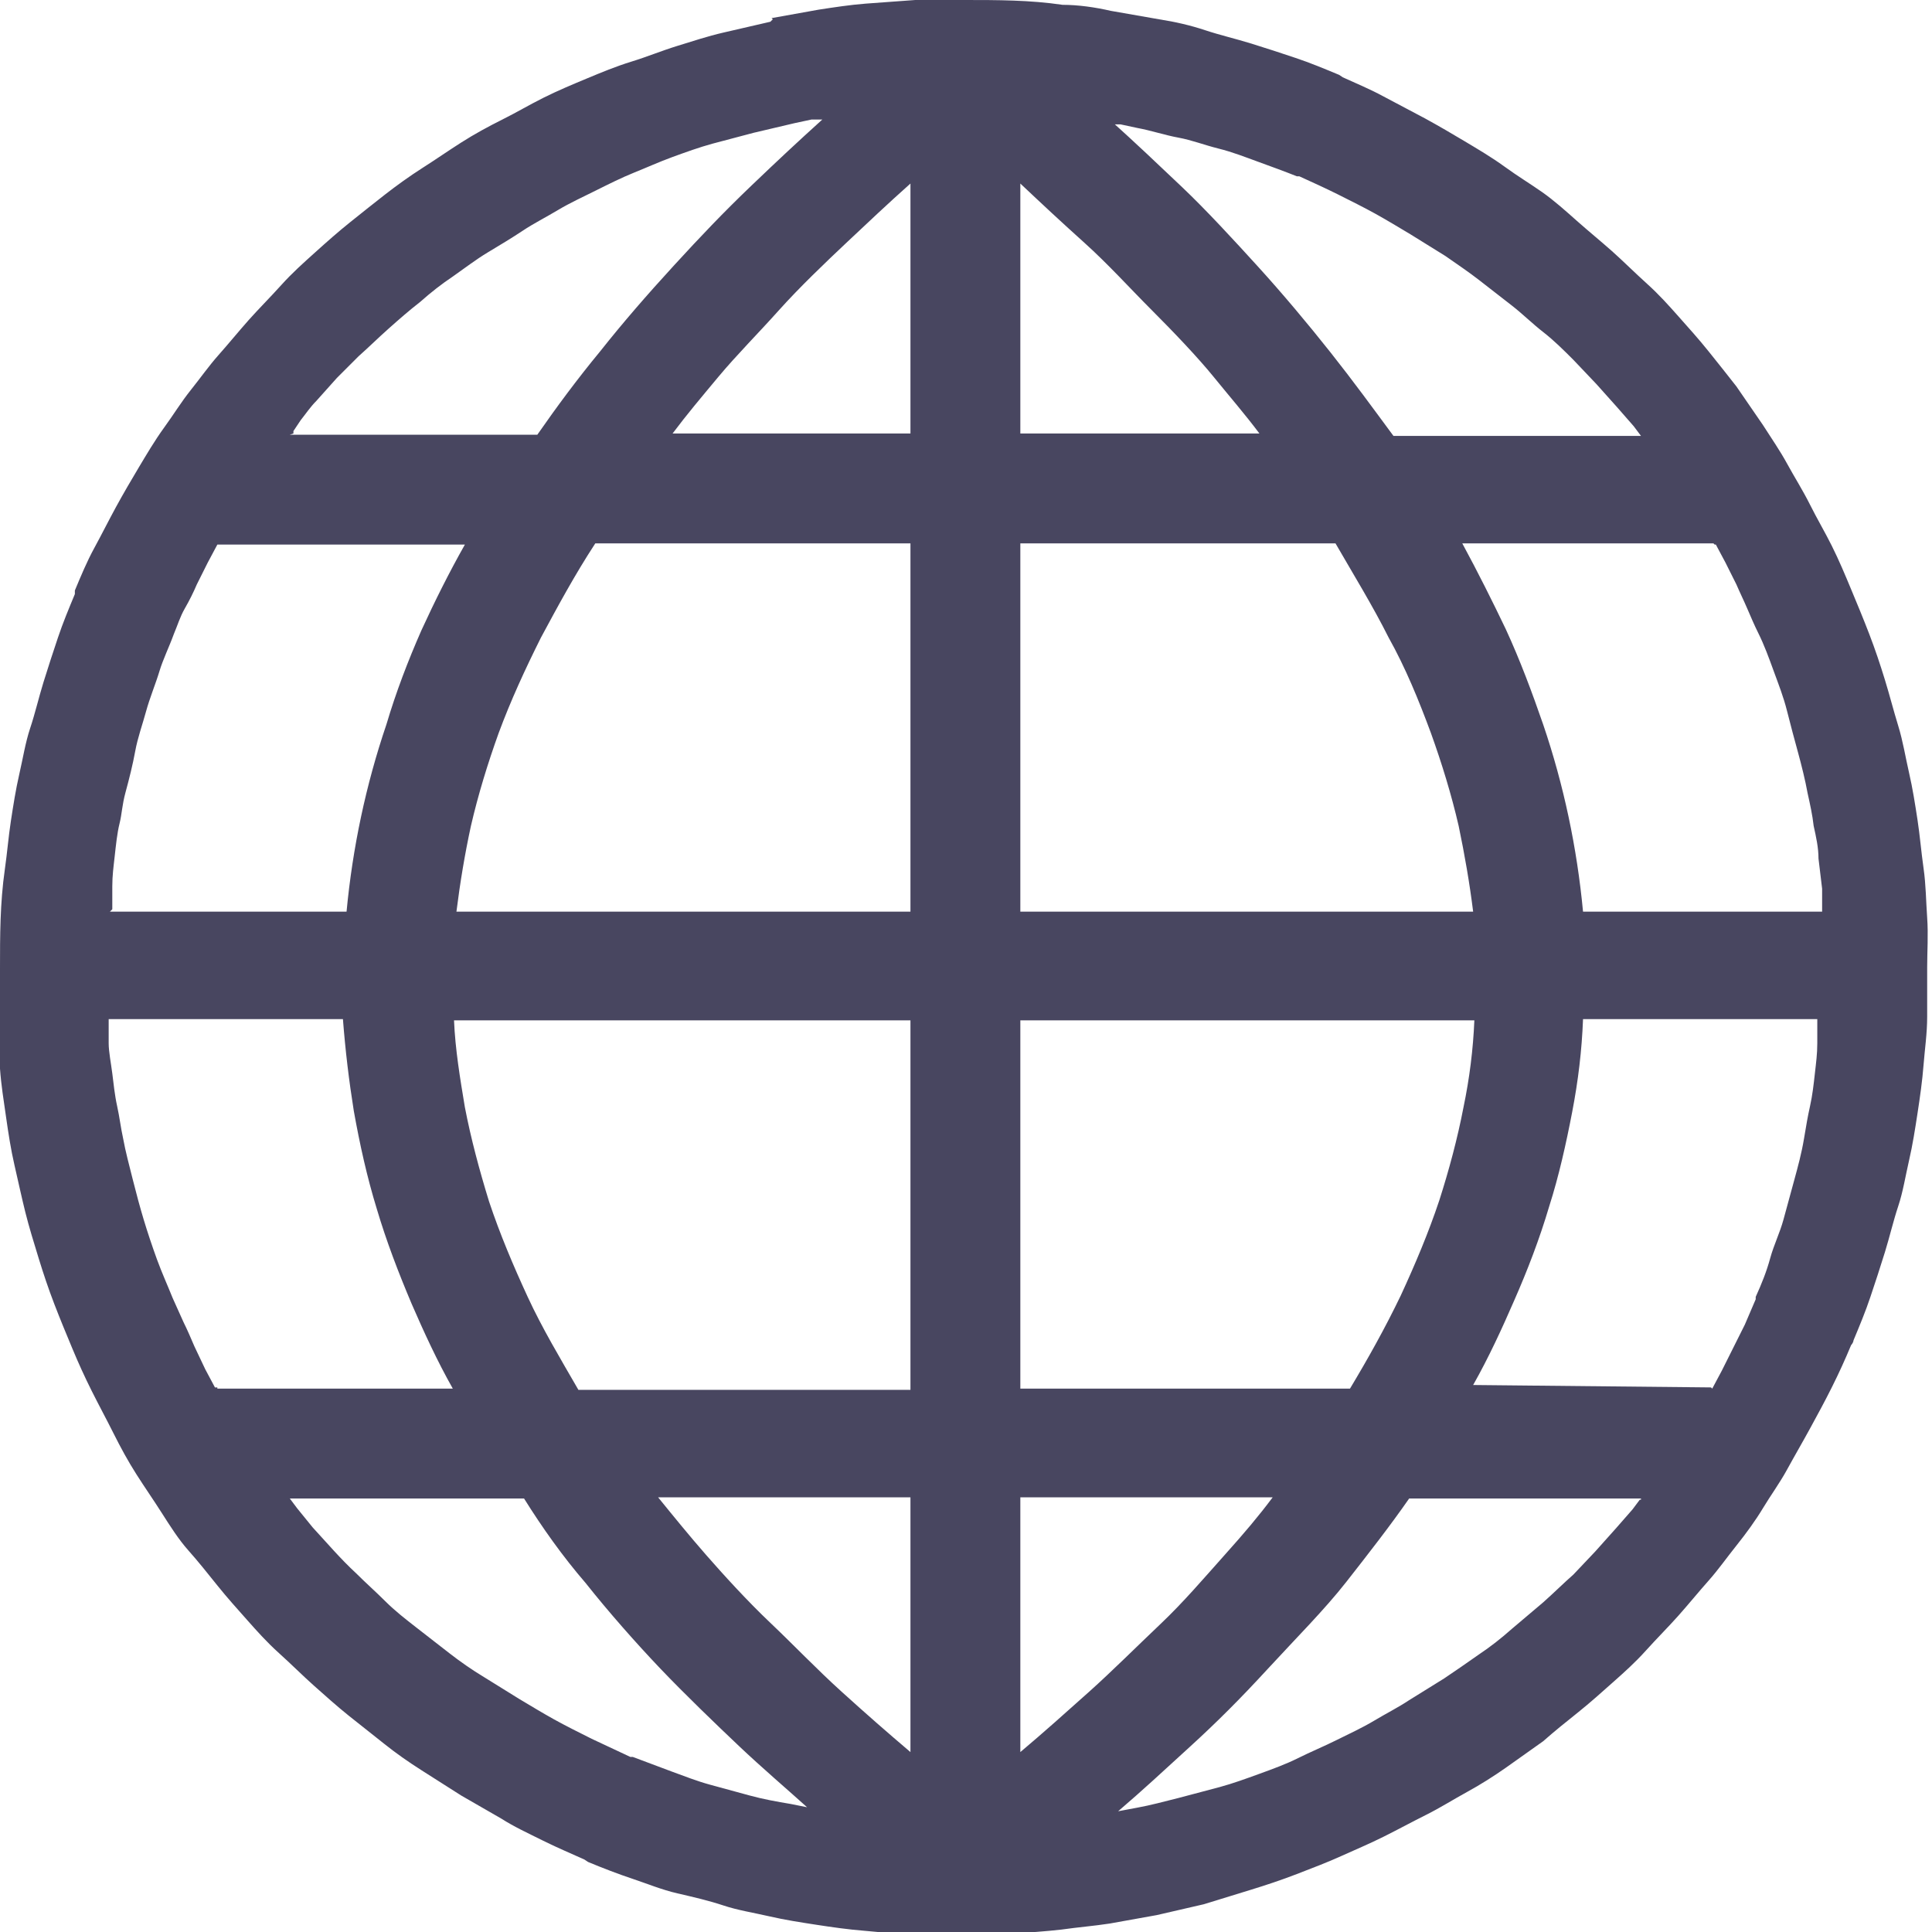 <?xml version="1.0" encoding="UTF-8"?><svg id="domains" xmlns="http://www.w3.org/2000/svg" xmlns:xlink="http://www.w3.org/1999/xlink" viewBox="0 0 16 16"><defs><style>.cls-1{fill:none;}.cls-2{fill:#484660;}.cls-3{clip-path:url(#clippath);}</style><clipPath id="clippath"><rect class="cls-1" x="0" y="0" width="15.99" height="16"/></clipPath></defs><g class="cls-3"><g id="Group_16415"><path id="Path_61587" class="cls-2" d="M14.18,11.5l.08-.15.09-.18.1-.2.09-.21v-.02c.05-.11.09-.21.12-.32s.08-.21.11-.32.06-.22.09-.33.06-.22.08-.34.03-.18.05-.27.03-.18.04-.27.02-.16.02-.25,0-.13,0-.2h-1.94c-.01.26-.04.51-.09.77-.05.26-.11.53-.19.78-.08.27-.18.53-.29.78-.1.23-.21.47-.34.7l1.97.02ZM13.59,12.41h-1.92c-.16.23-.34.46-.52.69s-.42.47-.65.72-.42.44-.65.65-.38.35-.59.53l.16-.03c.11-.02.22-.05.34-.08l.34-.09c.11-.03.22-.07.33-.11s.22-.08.32-.13.22-.1.32-.15.21-.1.31-.16.2-.11.29-.17l.29-.18c.09-.06.19-.13.29-.2.09-.06.18-.13.27-.21l.26-.22c.09-.08.17-.16.25-.23l.18-.19.17-.19.14-.16.06-.08h.01ZM6.71,14.99c-.2-.18-.4-.35-.59-.53s-.45-.43-.65-.64-.43-.47-.62-.71c-.19-.22-.36-.46-.51-.7h-1.94l.06.08.13.16c.12.13.23.26.36.38.08.08.16.15.24.23s.17.15.26.22.18.14.27.21c.09.07.19.14.29.2l.29.18c.1.06.2.12.29.17s.21.11.31.16l.32.15h.02c.11.04.21.08.32.12s.21.08.32.11l.33.09c.11.03.22.05.34.07l.15.03h0ZM1.8,11.5h1.95c-.13-.23-.24-.47-.34-.7-.11-.26-.21-.52-.29-.79-.08-.26-.14-.53-.19-.81-.04-.25-.07-.5-.09-.76H.9v.2c0,.07.02.17.03.25s.02.18.04.27.03.18.05.27c.02.11.05.22.08.34s.06.23.09.33.07.22.11.33.09.22.13.32l.09.2c.03.06.06.13.09.2l.09.19.08.15h.02ZM.9,7.55h1.97c.05-.53.16-1.05.33-1.55.08-.27.18-.53.29-.78.11-.24.23-.48.36-.71H1.8l-.08.15-.09.18c-.03.07-.06.13-.1.2s-.06.14-.09.21c-.04.11-.09.21-.12.31s-.08.22-.11.33-.07.22-.09.33-.05.23-.08.34-.03.18-.05.26-.03.18-.04.27-.02.16-.02.25,0,.13,0,.19l-.02.02ZM2.4,3.6h2.05c.16-.23.33-.46.52-.69.19-.24.39-.47.61-.71s.41-.44.64-.66.38-.36.59-.55h-.09l-.14.03-.34.08c-.11.03-.23.06-.34.09s-.22.07-.33.11-.22.09-.32.13-.22.1-.32.15-.21.1-.31.16-.2.11-.29.17-.19.12-.29.18-.19.13-.29.2c-.09.06-.18.13-.27.21-.09.07-.17.14-.26.22s-.16.15-.25.23l-.18.18-.17.19c-.05.05-.09.11-.13.16l-.06.09v.02ZM9.2,1c.2.18.39.36.59.55s.43.44.63.66.41.47.6.71.35.46.52.69h2.05l-.06-.08-.14-.16-.17-.19-.19-.2c-.08-.08-.16-.16-.25-.23s-.17-.15-.26-.22-.18-.14-.27-.21-.18-.13-.28-.2l-.29-.18c-.1-.06-.2-.12-.29-.17s-.21-.11-.31-.16-.21-.1-.32-.15c0,0-.02,0-.02,0-.1-.04-.21-.08-.32-.12s-.21-.08-.33-.11-.22-.07-.33-.09-.23-.06-.34-.08l-.14-.03h-.08ZM14.19,4.5h-2.08c.13.24.25.48.36.71.12.26.22.53.31.79.17.5.28,1.02.33,1.55h1.98v-.19l-.03-.25c0-.09-.02-.18-.04-.27-.01-.09-.03-.18-.05-.27-.02-.11-.05-.23-.08-.34s-.06-.22-.09-.34-.07-.22-.11-.33-.08-.22-.13-.32c-.03-.06-.06-.13-.09-.2s-.06-.13-.09-.2l-.09-.18-.08-.15h-.01ZM6.39.15l.39-.07c.13-.02.26-.04.39-.05s.27-.02.41-.03h.41c.27,0,.54,0,.81.04.13,0,.27.02.4.05l.4.07c.13.02.26.05.38.09s.25.07.38.11.25.08.37.12c.12.04.24.09.36.14l.03.02c.11.05.23.1.34.16l.34.18c.11.06.23.13.33.19s.22.13.33.21.21.14.31.21.2.16.29.24.2.17.29.25.19.18.29.27.18.18.26.27.17.19.25.29.16.2.23.29l.22.32c.07.11.14.21.2.32s.13.22.19.34.12.22.18.34.11.24.16.36.1.24.15.37.09.25.13.38.07.25.11.38.06.26.09.39.05.26.07.39.03.26.05.4.02.27.03.41,0,.28,0,.41v.41c0,.14-.02.27-.03.4s-.03.27-.05.4-.04.26-.07.39-.05.26-.09.38-.07.25-.11.38-.08.25-.12.37-.09.24-.14.36c0,.01-.01.03-.02.04-.05.12-.1.23-.16.35s-.12.23-.18.34-.13.23-.19.34-.14.22-.2.32-.14.21-.22.31-.15.2-.23.29-.17.2-.25.29-.18.19-.27.29-.18.18-.27.26-.19.17-.29.25-.2.16-.29.24l-.31.22c-.1.07-.21.14-.32.2s-.22.13-.34.19-.23.12-.35.18-.24.11-.35.16-.24.1-.37.15-.25.09-.38.13l-.39.12c-.13.03-.26.06-.39.09l-.39.07c-.13.02-.26.03-.4.05-.27.03-.54.04-.82.04h-.41c-.14,0-.27-.02-.4-.03s-.27-.03-.4-.05-.26-.04-.39-.07-.26-.05-.38-.09-.25-.07-.38-.1-.25-.08-.37-.12-.25-.09-.37-.14l-.03-.02c-.11-.05-.23-.1-.35-.16s-.23-.11-.34-.18l-.33-.19-.33-.21c-.11-.07-.21-.14-.31-.22l-.29-.23c-.1-.08-.2-.17-.29-.25s-.19-.18-.29-.27-.18-.18-.26-.27-.17-.19-.25-.29-.16-.2-.24-.29-.15-.2-.22-.31-.14-.21-.21-.32-.13-.22-.19-.34-.12-.23-.18-.35-.11-.23-.16-.35-.1-.24-.15-.37-.09-.25-.13-.38-.08-.26-.11-.38-.06-.26-.09-.39-.05-.26-.07-.4-.04-.26-.05-.4-.02-.27-.03-.41S0,8.15,0,8.02c0-.27,0-.54.04-.82.02-.14.03-.27.05-.4s.04-.26.07-.39.05-.26.09-.38.07-.25.11-.38.08-.25.12-.37.09-.24.14-.36c0,0,0-.02,0-.03.05-.12.1-.24.16-.35s.12-.23.18-.34c.06-.11.13-.23.19-.33s.13-.22.21-.33.14-.21.22-.31.15-.2.23-.29.17-.2.25-.29.18-.19.27-.29.18-.18.28-.27.19-.17.29-.25.2-.16.29-.23.2-.15.31-.22.21-.14.32-.21.22-.13.34-.19.22-.12.34-.18.24-.11.36-.16.24-.1.37-.14.25-.09.38-.13.25-.08.38-.11.26-.06.39-.09l.02-.02ZM8.45,1.52v2.07h1.98c-.12-.16-.25-.31-.38-.47s-.33-.37-.51-.55-.36-.38-.56-.56-.35-.32-.53-.49M8.45,4.5v3.05h3.75c-.03-.24-.07-.47-.12-.71-.06-.26-.14-.52-.23-.77-.1-.27-.21-.54-.35-.79-.13-.26-.29-.52-.44-.78h-2.61ZM8.45,8.45v3.05h2.73c.15-.25.29-.5.42-.77.12-.26.23-.52.32-.79.08-.25.15-.51.2-.77.05-.24.08-.48.09-.72h-3.77ZM8.45,12.4v2.11c.19-.16.38-.33.57-.5s.4-.38.59-.56.36-.38.53-.57.28-.32.4-.48h-2.08ZM7.54,14.51v-2.11h-2.09c.13.16.26.32.4.48s.34.38.53.56.38.38.59.57.37.33.57.5h0ZM7.54,11.5v-3.05h-3.78c.01.24.05.48.09.72.05.26.12.52.2.78.09.27.2.53.32.79.12.26.27.51.42.77h2.75ZM7.54,7.55v-3.05h-2.61c-.17.26-.31.52-.45.78-.13.26-.25.52-.35.79-.09.25-.17.51-.23.77-.05.23-.09.47-.12.71h3.75ZM7.54,3.6V1.52c-.18.16-.36.33-.53.49-.17.16-.39.37-.56.56s-.35.37-.5.55-.26.31-.38.47h1.97Z"/></g></g></svg>